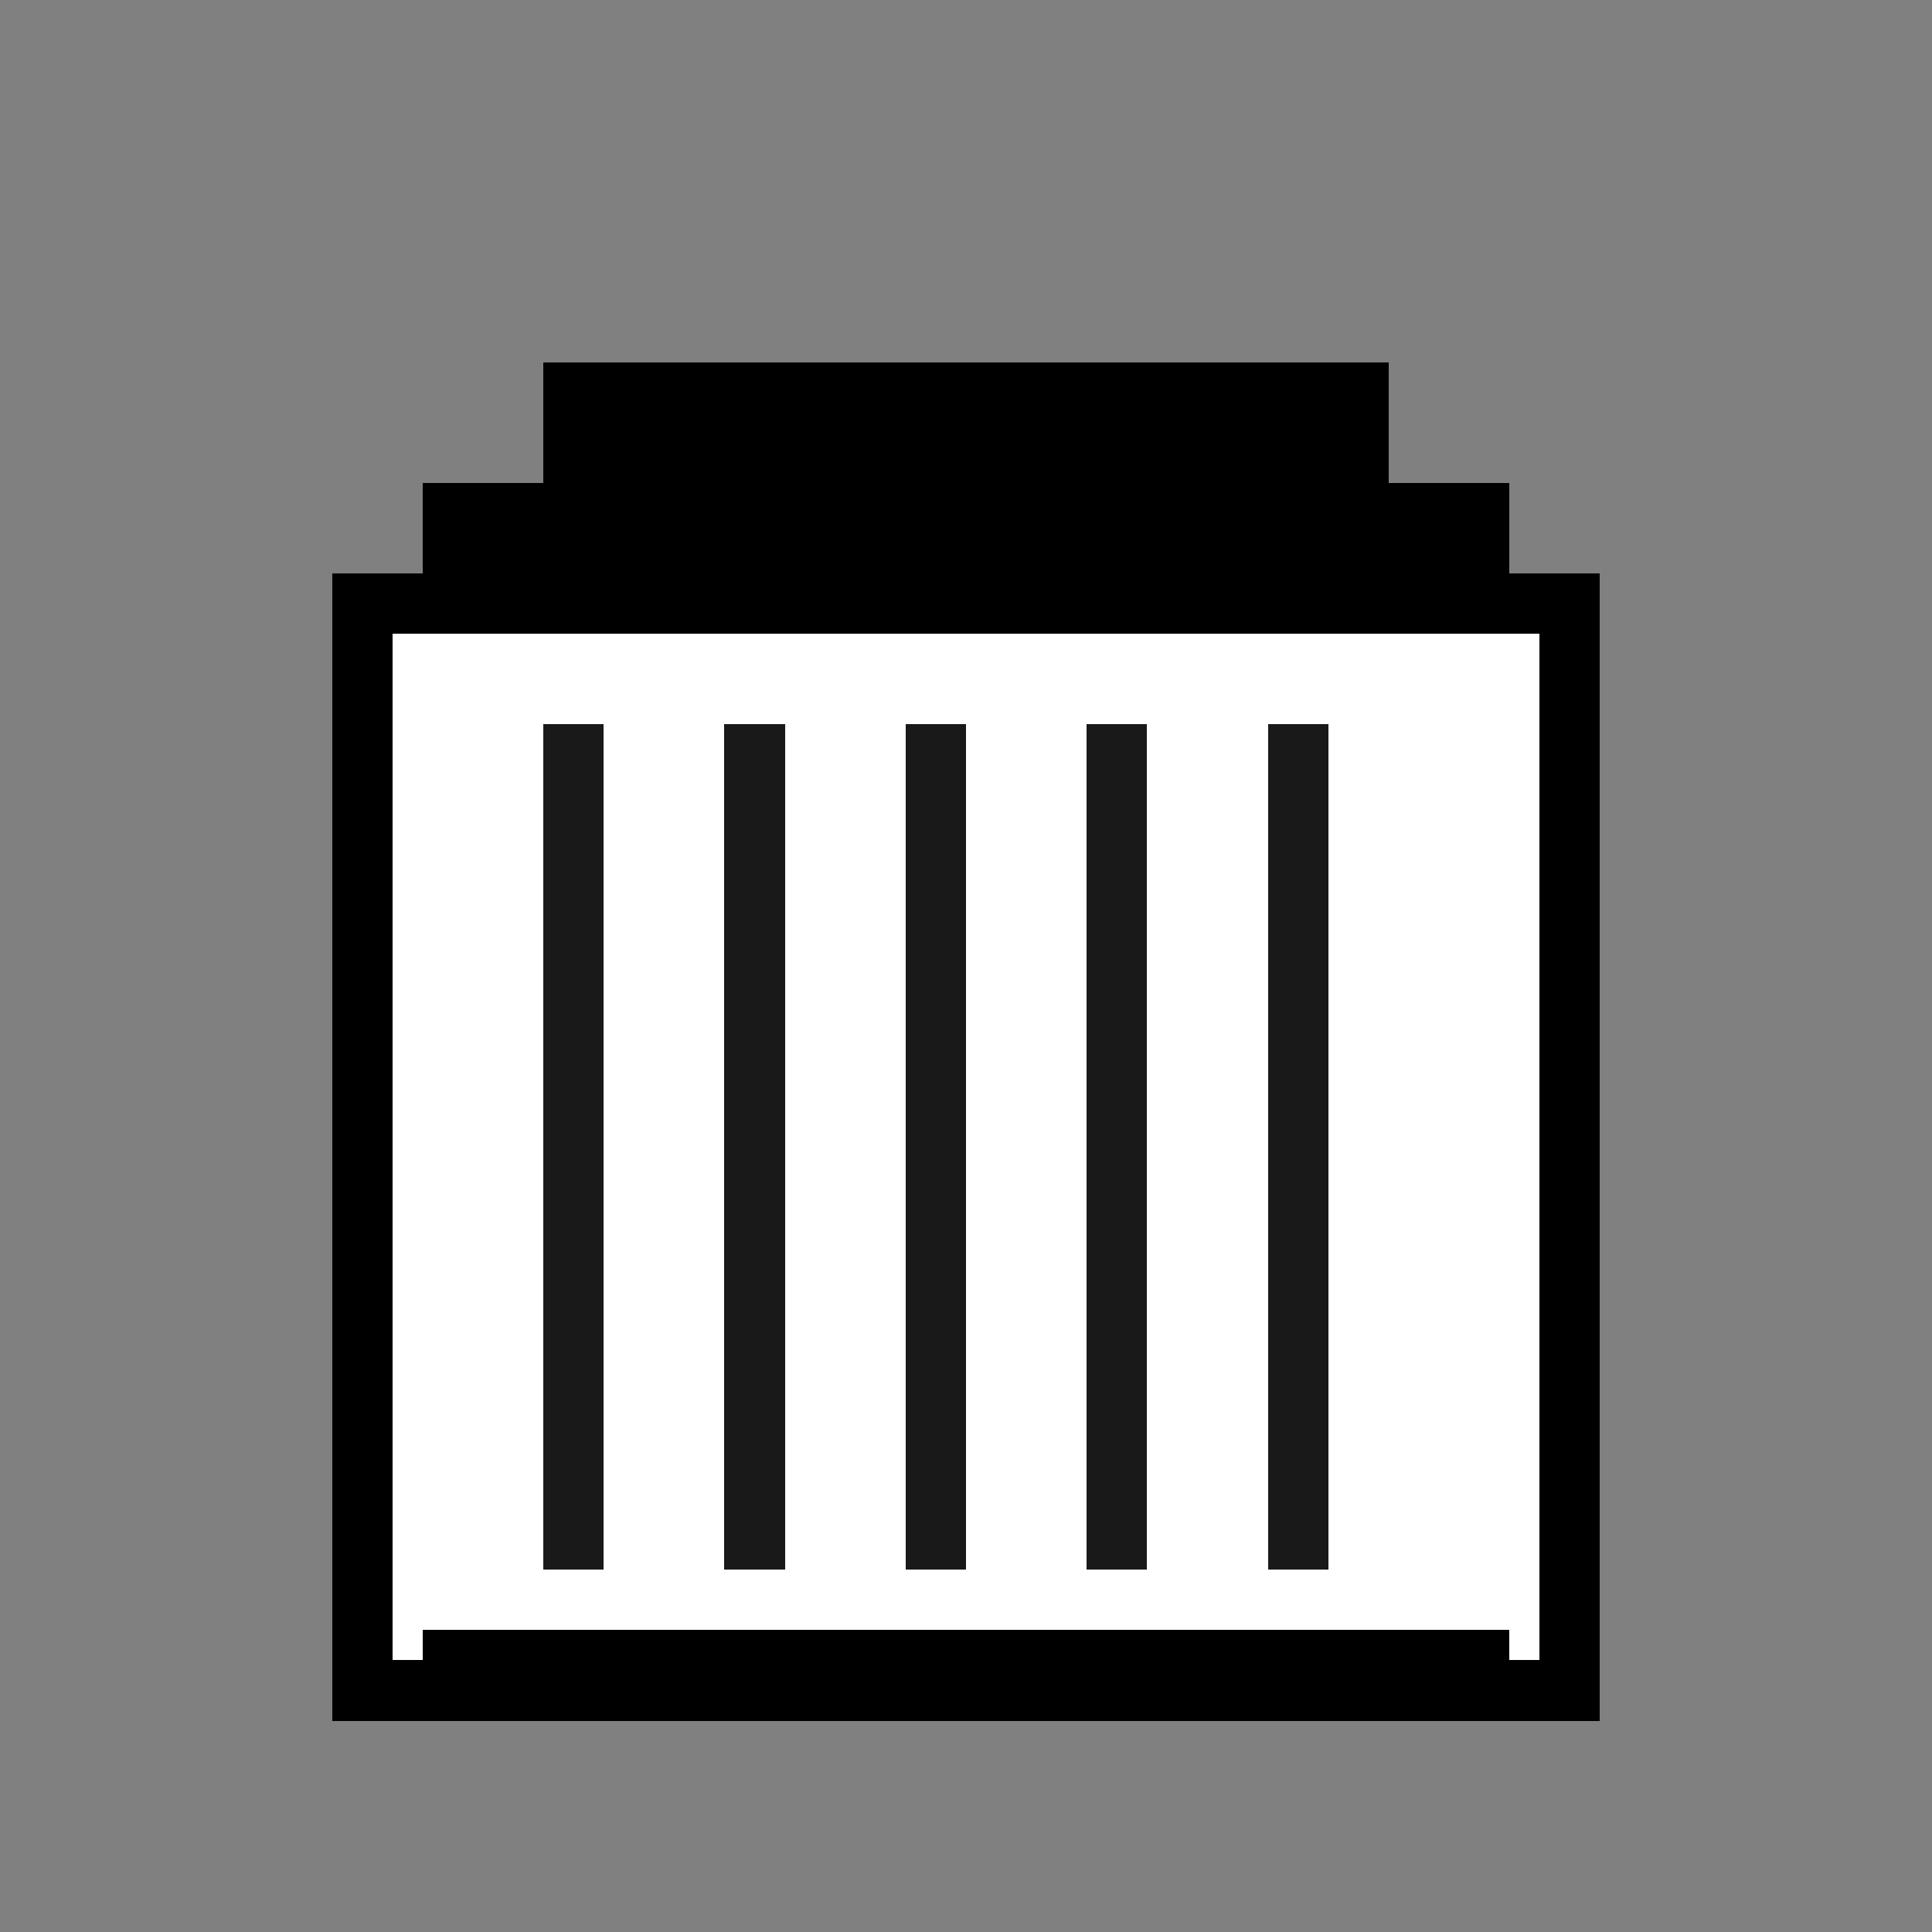 <svg xmlns="http://www.w3.org/2000/svg" viewBox="0 0 32 32" shape-rendering="crispEdges">
  <rect x="0" y="0" width="32" height="32" fill="#808080" stroke="none"/>
  <rect x="9" y="6" width="14" height="2" fill="#000"/>
  <rect x="7" y="8" width="18" height="2" fill="#000"/>
  <rect x="6" y="10" width="20" height="18" fill="#fff" stroke="#000" stroke-width="1"/>
  <!-- vertical slats -->
  <rect x="9" y="12" width="1" height="14" fill="#000" opacity="0.9"/>
  <rect x="12" y="12" width="1" height="14" fill="#000" opacity="0.9"/>
  <rect x="15" y="12" width="1" height="14" fill="#000" opacity="0.9"/>
  <rect x="18" y="12" width="1" height="14" fill="#000" opacity="0.9"/>
  <rect x="21" y="12" width="1" height="14" fill="#000" opacity="0.9"/>
  <!-- base line -->
  <rect x="7" y="27" width="18" height="1" fill="#000"/>
</svg>

